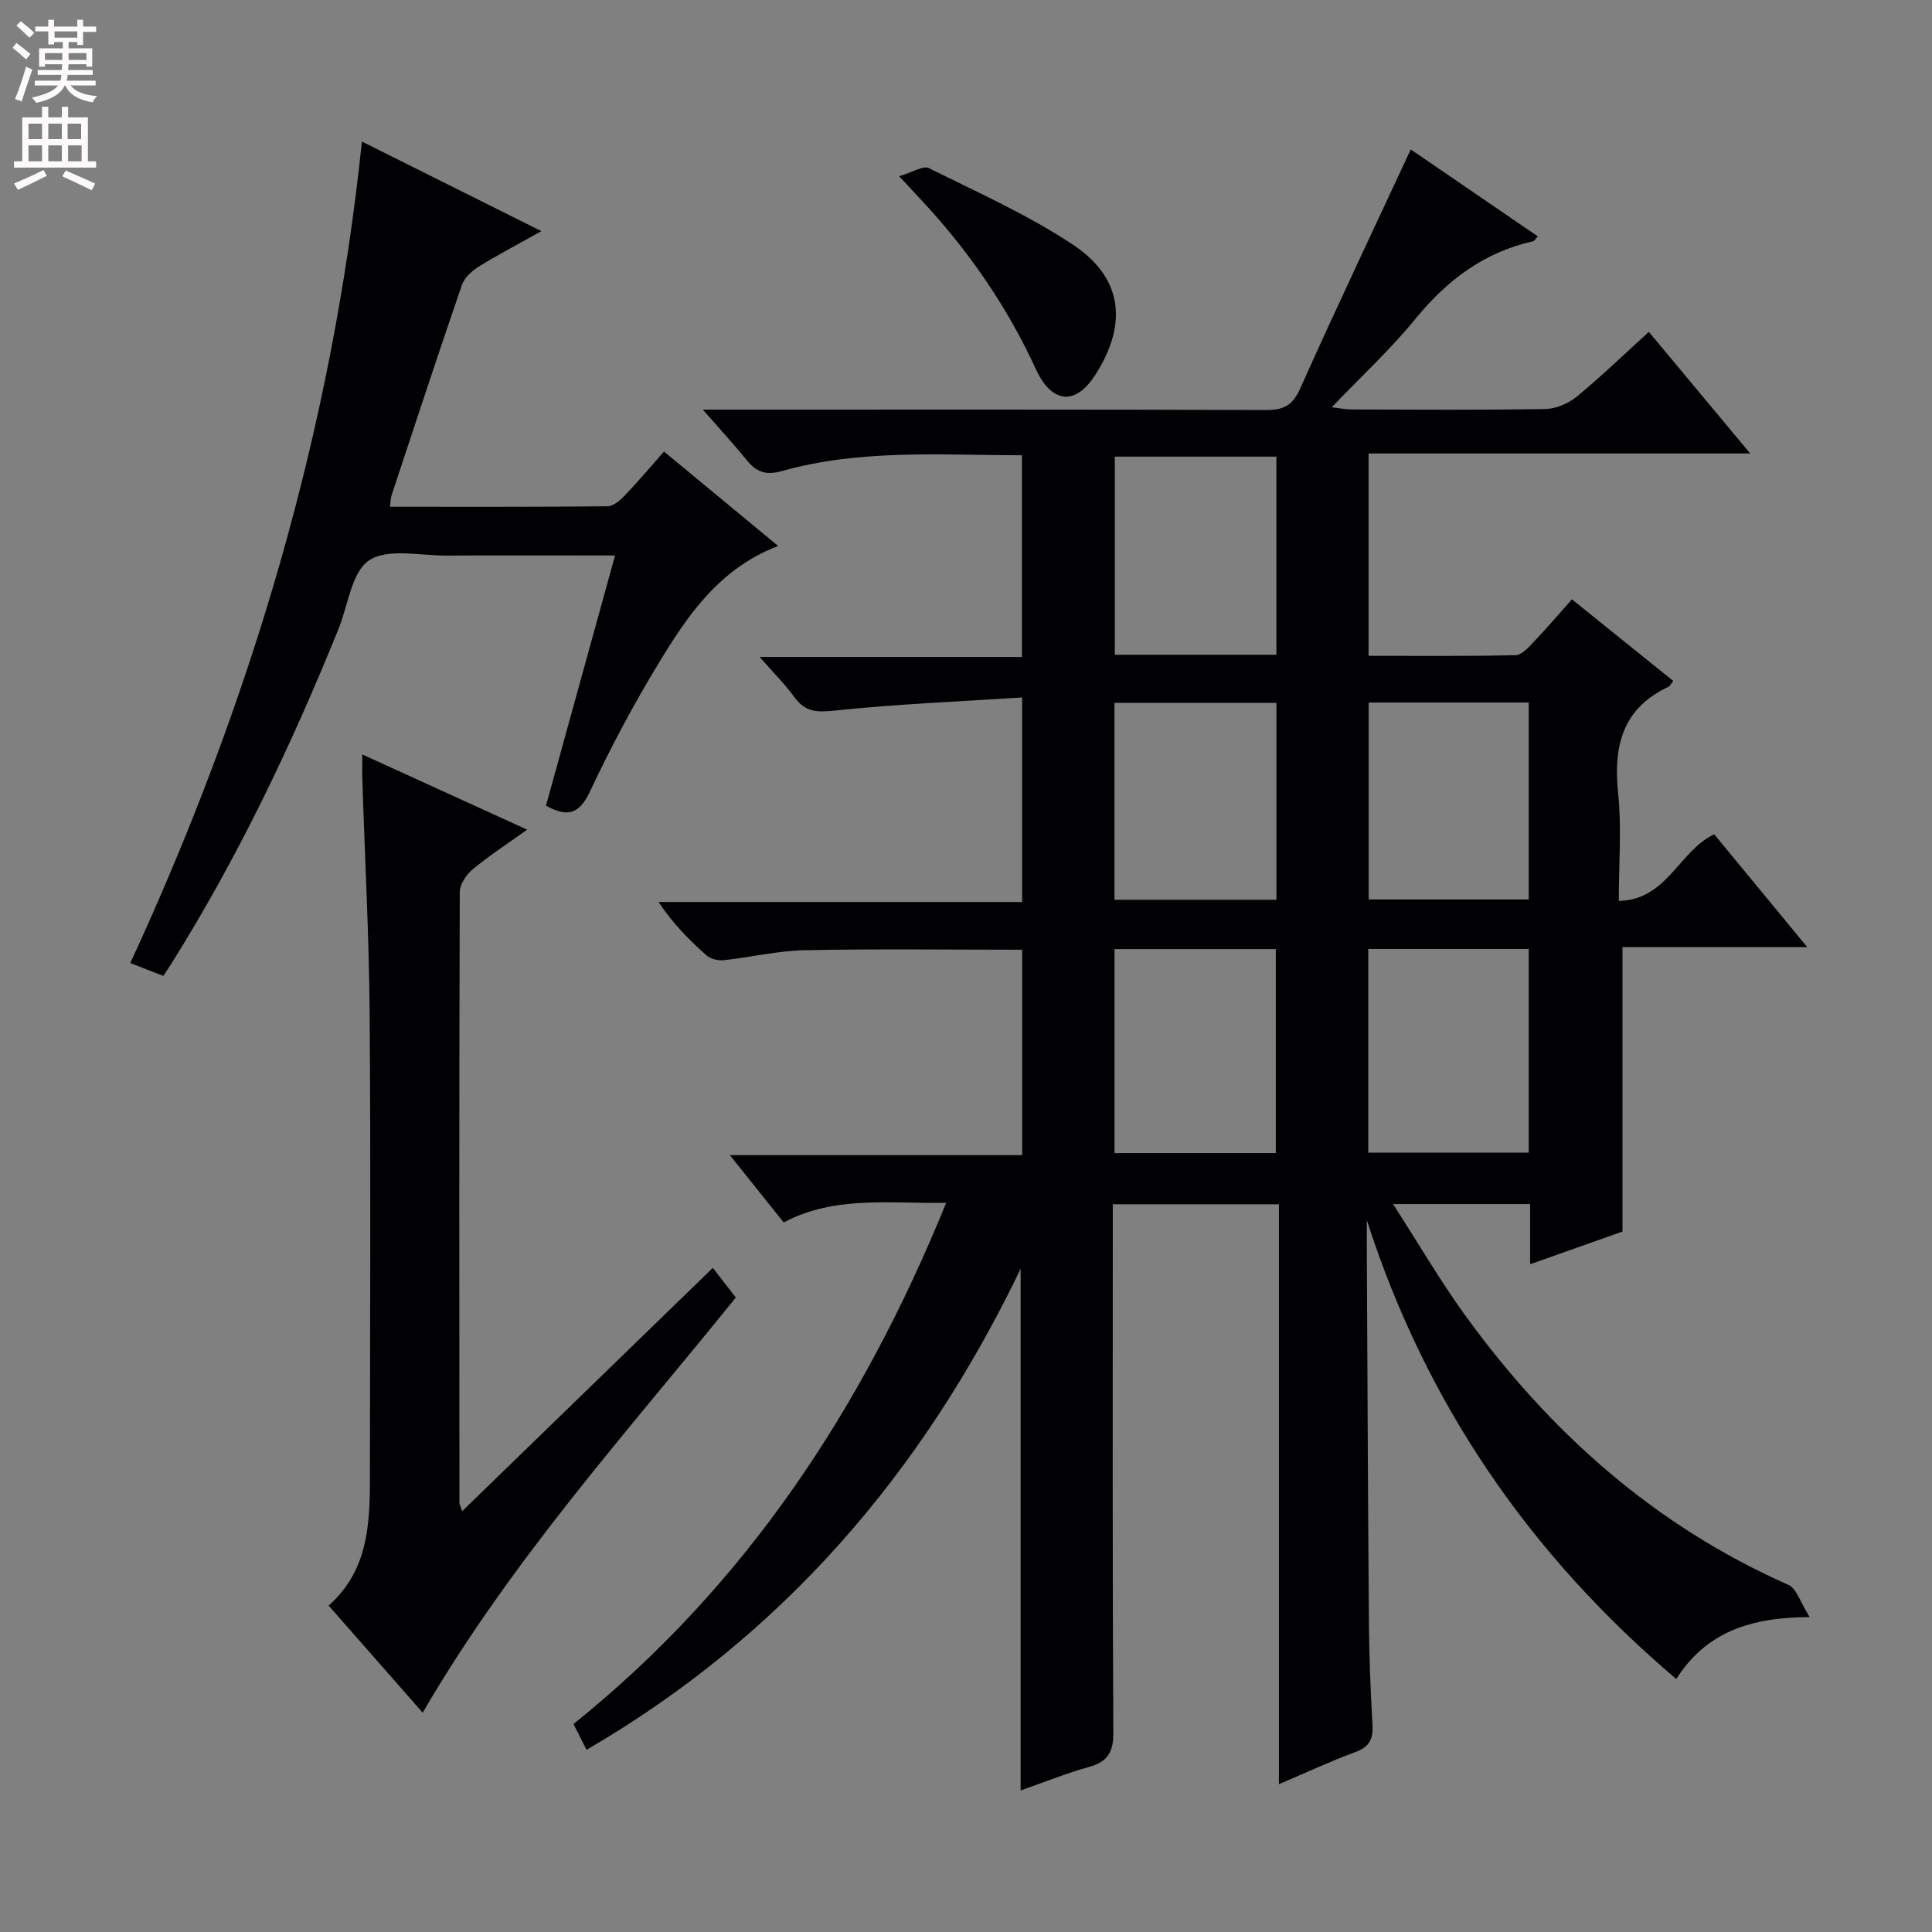 <svg enable-background="new 0 0 400 400" viewBox="0 0 400 400" xmlns="http://www.w3.org/2000/svg"><rect x="0" y="0" width="400" height="400" fill="#808080" stroke="none"/><g fill="#010103"><path d="m195.9 249.03c-11.93.19-23.17-1.52-33.64 4.07-3.64-4.55-7.06-8.82-11.15-13.94h60.52c0-14.59 0-28.49 0-42.53-15.14 0-30.08-.2-45.01.1-5.61.11-11.18 1.47-16.79 2.07-1.15.12-2.7-.25-3.54-.99-3.58-3.17-6.96-6.57-9.95-11.06h75.28c0-14.1 0-27.5 0-42.35-13.04.85-25.92 1.36-38.72 2.71-3.72.39-6.17.36-8.42-2.76-1.92-2.66-4.29-5-7.21-8.34h54.31c0-14.19 0-27.73 0-41.75-16.77-.02-33.42-1.32-49.66 3.26-3.31.93-5.28.25-7.29-2.22-2.68-3.31-5.58-6.45-9.11-10.49h6.19c36.83 0 73.67-.05 110.5.08 3.69.01 5.47-1.06 7.02-4.54 7.31-16.35 15-32.53 22.85-49.41 8.87 6.07 17.55 12 26.3 17.99-.55.6-.71.96-.94 1.01-10.17 2.27-17.85 8.07-24.39 16.08-5.13 6.29-11.15 11.85-17.33 18.3 1.83.21 3.02.46 4.22.46 13.33.03 26.67.14 40-.1 2.21-.04 4.78-1.14 6.52-2.57 5.11-4.21 9.88-8.83 14.92-13.4 6.95 8.34 13.65 16.39 20.98 25.18-26.7 0-52.68 0-79.01 0v41.89c10.2 0 20.32.1 30.42-.13 1.3-.03 2.72-1.64 3.8-2.78 2.64-2.76 5.11-5.67 7.88-8.78 7.11 5.72 14.04 11.31 20.98 16.89-.56.71-.71 1.09-.98 1.21-9.61 4.49-11.45 12.35-10.43 22.11.74 7.06.14 14.27.14 22.22 9.98-.21 12.33-10.18 19.74-13.8 6.02 7.3 12.28 14.89 19.27 23.37-13.53 0-25.92 0-38.25 0v58.89c-5.57 1.97-12.02 4.26-19.13 6.77 0-4.61 0-8.38 0-12.46-9.35 0-18.27 0-28.37 0 5.13 7.96 9.61 15.66 14.8 22.85 17.57 24.33 39.32 43.72 67.05 55.99 1.72.76 2.49 3.67 4.4 6.67-12.24.05-21.4 3.07-27.62 12.82-30.41-25.81-51.87-57.07-64.07-95.02 0 1.53-.01 3.05 0 4.58.14 26.33.23 52.66.44 78.99.05 6.98.34 13.97.74 20.94.17 2.89-.6 4.55-3.5 5.62-5.11 1.88-10.07 4.2-15.87 6.67 0-40.36 0-80.04 0-120.07-11.69 0-22.74 0-34.4 0v5.94c0 34.5-.08 69 .11 103.5.02 4.09-1.22 5.99-5.05 7.06-4.76 1.33-9.38 3.2-14.14 4.87 0-35.96 0-71.5 0-108.01-20.34 42.31-49.35 76.01-89.87 99.59-.98-1.92-1.78-3.51-2.71-5.34 35.7-28.67 59.84-65.35 77.17-107.91zm34.85-10.3h33.39c0-14.23 0-28.25 0-42.23-11.36 0-22.27 0-33.39 0zm33.51-103.17c0-13.79 0-27.32 0-41.02-11.33 0-22.34 0-33.45 0v41.02zm.01 50.73c0-13.83 0-27.2 0-40.76-11.33 0-22.33 0-33.53 0v40.76zm52.23 52.36c0-14.18 0-28.06 0-42.18-11.23 0-22.13 0-33.22 0v42.18zm0-52.43c0-13.76 0-27.14 0-40.77-11.21 0-22.09 0-33.13 0v40.77z"/><path d="m74.93 29.31c12.6 6.29 24.41 12.19 37.16 18.55-4.79 2.68-8.95 4.85-12.94 7.32-1.43.89-2.99 2.29-3.51 3.8-4.98 14.47-9.75 29-14.56 43.53-.2.61-.19 1.29-.34 2.41 15.15 0 30.1.05 45.05-.1 1.21-.01 2.61-1.24 3.57-2.24 2.74-2.86 5.29-5.9 8.11-9.09 7.93 6.55 15.55 12.86 23.63 19.54-12.38 4.79-18.84 14.57-24.87 24.51-5.17 8.52-9.87 17.37-14.11 26.38-2.22 4.72-4.71 5.3-9.08 2.88 4.71-17.06 9.42-34.12 14.3-51.79-12 0-23.44-.05-34.88.02-5.46.03-12.14-1.58-16.02.97-3.65 2.4-4.36 9.29-6.35 14.2-9.74 24.08-20.89 47.47-34.73 69.5-.43.69-.9 1.36-1.55 2.35-2.16-.84-4.25-1.65-6.83-2.66 24.98-54.09 41.74-110.27 47.95-170.08z"/><path d="m87.51 354.59c-6.5-7.4-12.83-14.61-19.47-22.17 8.77-7.78 8.55-18.2 8.55-28.54.02-31.33.18-62.65-.06-93.98-.12-16.13-.99-32.25-1.51-48.37-.05-1.48-.01-2.96-.01-5.33 11.44 5.22 22.35 10.2 34.13 15.57-4.21 3.02-7.91 5.42-11.28 8.22-1.32 1.1-2.67 3.1-2.67 4.69-.14 42.16-.1 84.31-.07 126.47 0 .3.19.6.56 1.73 17.37-16.86 34.47-33.46 51.9-50.38 1.55 2 2.96 3.82 4.76 6.14-22.11 27.42-46.37 54.22-64.83 85.95z"/><path d="m186.16 36.48c2.84-.83 4.99-2.25 6.15-1.67 10.06 5 20.43 9.63 29.76 15.8 11.48 7.59 10.71 17.8 4.57 27.2-4.17 6.38-9.03 5.49-12.18-1.39-5.99-13.08-14.11-24.76-23.95-35.26-1-1.08-2.01-2.16-4.35-4.68z"/></g><path d="m2.6 9.9.8-1c.9.7 1.9 1.4 2.9 2.3l-.9 1.1c-1.1-1-2-1.8-2.8-2.4zm.5 10.6c.9-2.1 1.6-4.3 2.3-6.7.4.2.8.4 1.3.6-.7 2.1-1.5 4.3-2.2 6.6zm.3-15.2.9-.9c1 .8 2 1.6 2.8 2.4l-1 1c-.9-.9-1.8-1.7-2.7-2.5zm12.6-1.2h1.2v1.4h2.7v1.1h-2.7v2.7h-1.2v-.6h-1.8v1.3h4.9v3.8h-1.2v-.5h-3.7c0 .4-.1.9-.1 1.2h5.1v1h-5.2c0 .5-.1.9-.2 1.2h6v1h-5.2c1.1 1.3 2.9 2 5.5 2.2-.4.4-.7.8-.9 1.3-2.9-.5-4.8-1.6-5.7-3.5h-.1c-.8 1.7-2.7 2.9-5.9 3.6-.2-.4-.6-.8-.9-1.1 2.8-.6 4.6-1.4 5.4-2.5h-4.8v-1h5.3c.1-.3.2-.7.2-1.2h-4.9v-1h5c0-.4 0-.8.1-1.2h-3.6v.5h-1.2v-3.8h4.9v-1.3h-1.8v.5h-1.2v-2.7h-2.7v-1h2.7v-1.4h1.2v1.4h4.8zm-6.7 8.3h3.6c0-.4 0-.9 0-1.4h-3.6zm1.9-4.6h4.8v-1.3h-4.7v1.3zm6.7 3.2h-3.7v1.4h3.7z" fill="#fcfafa"/><path d="m8.7 22.1h1.3v2.2h2.8v-2.2h1.3v2.2h4.1v9.1h1.7v1.3h-17v-1.3h1.7v-9.1h4.1zm.3 13.1.7 1.2c-1.8.9-3.8 1.9-6 2.9-.2-.4-.5-.8-.8-1.3 2.3-1 4.4-1.9 6.1-2.8zm-3.1-6.4h2.8v-3.2h-2.8zm0 4.6h2.8v-3.3h-2.8zm4.1-4.6h2.8v-3.2h-2.8zm0 4.6h2.8v-3.3h-2.8zm3.6 1.9c2.1.9 4.1 1.8 6.1 2.7l-.7 1.4c-2.2-1.1-4.2-2-6.1-2.9zm3.2-9.7h-2.8v3.2h2.8zm-2.7 7.8h2.8v-3.3h-2.8z" fill="#fcfafa"/></svg>
